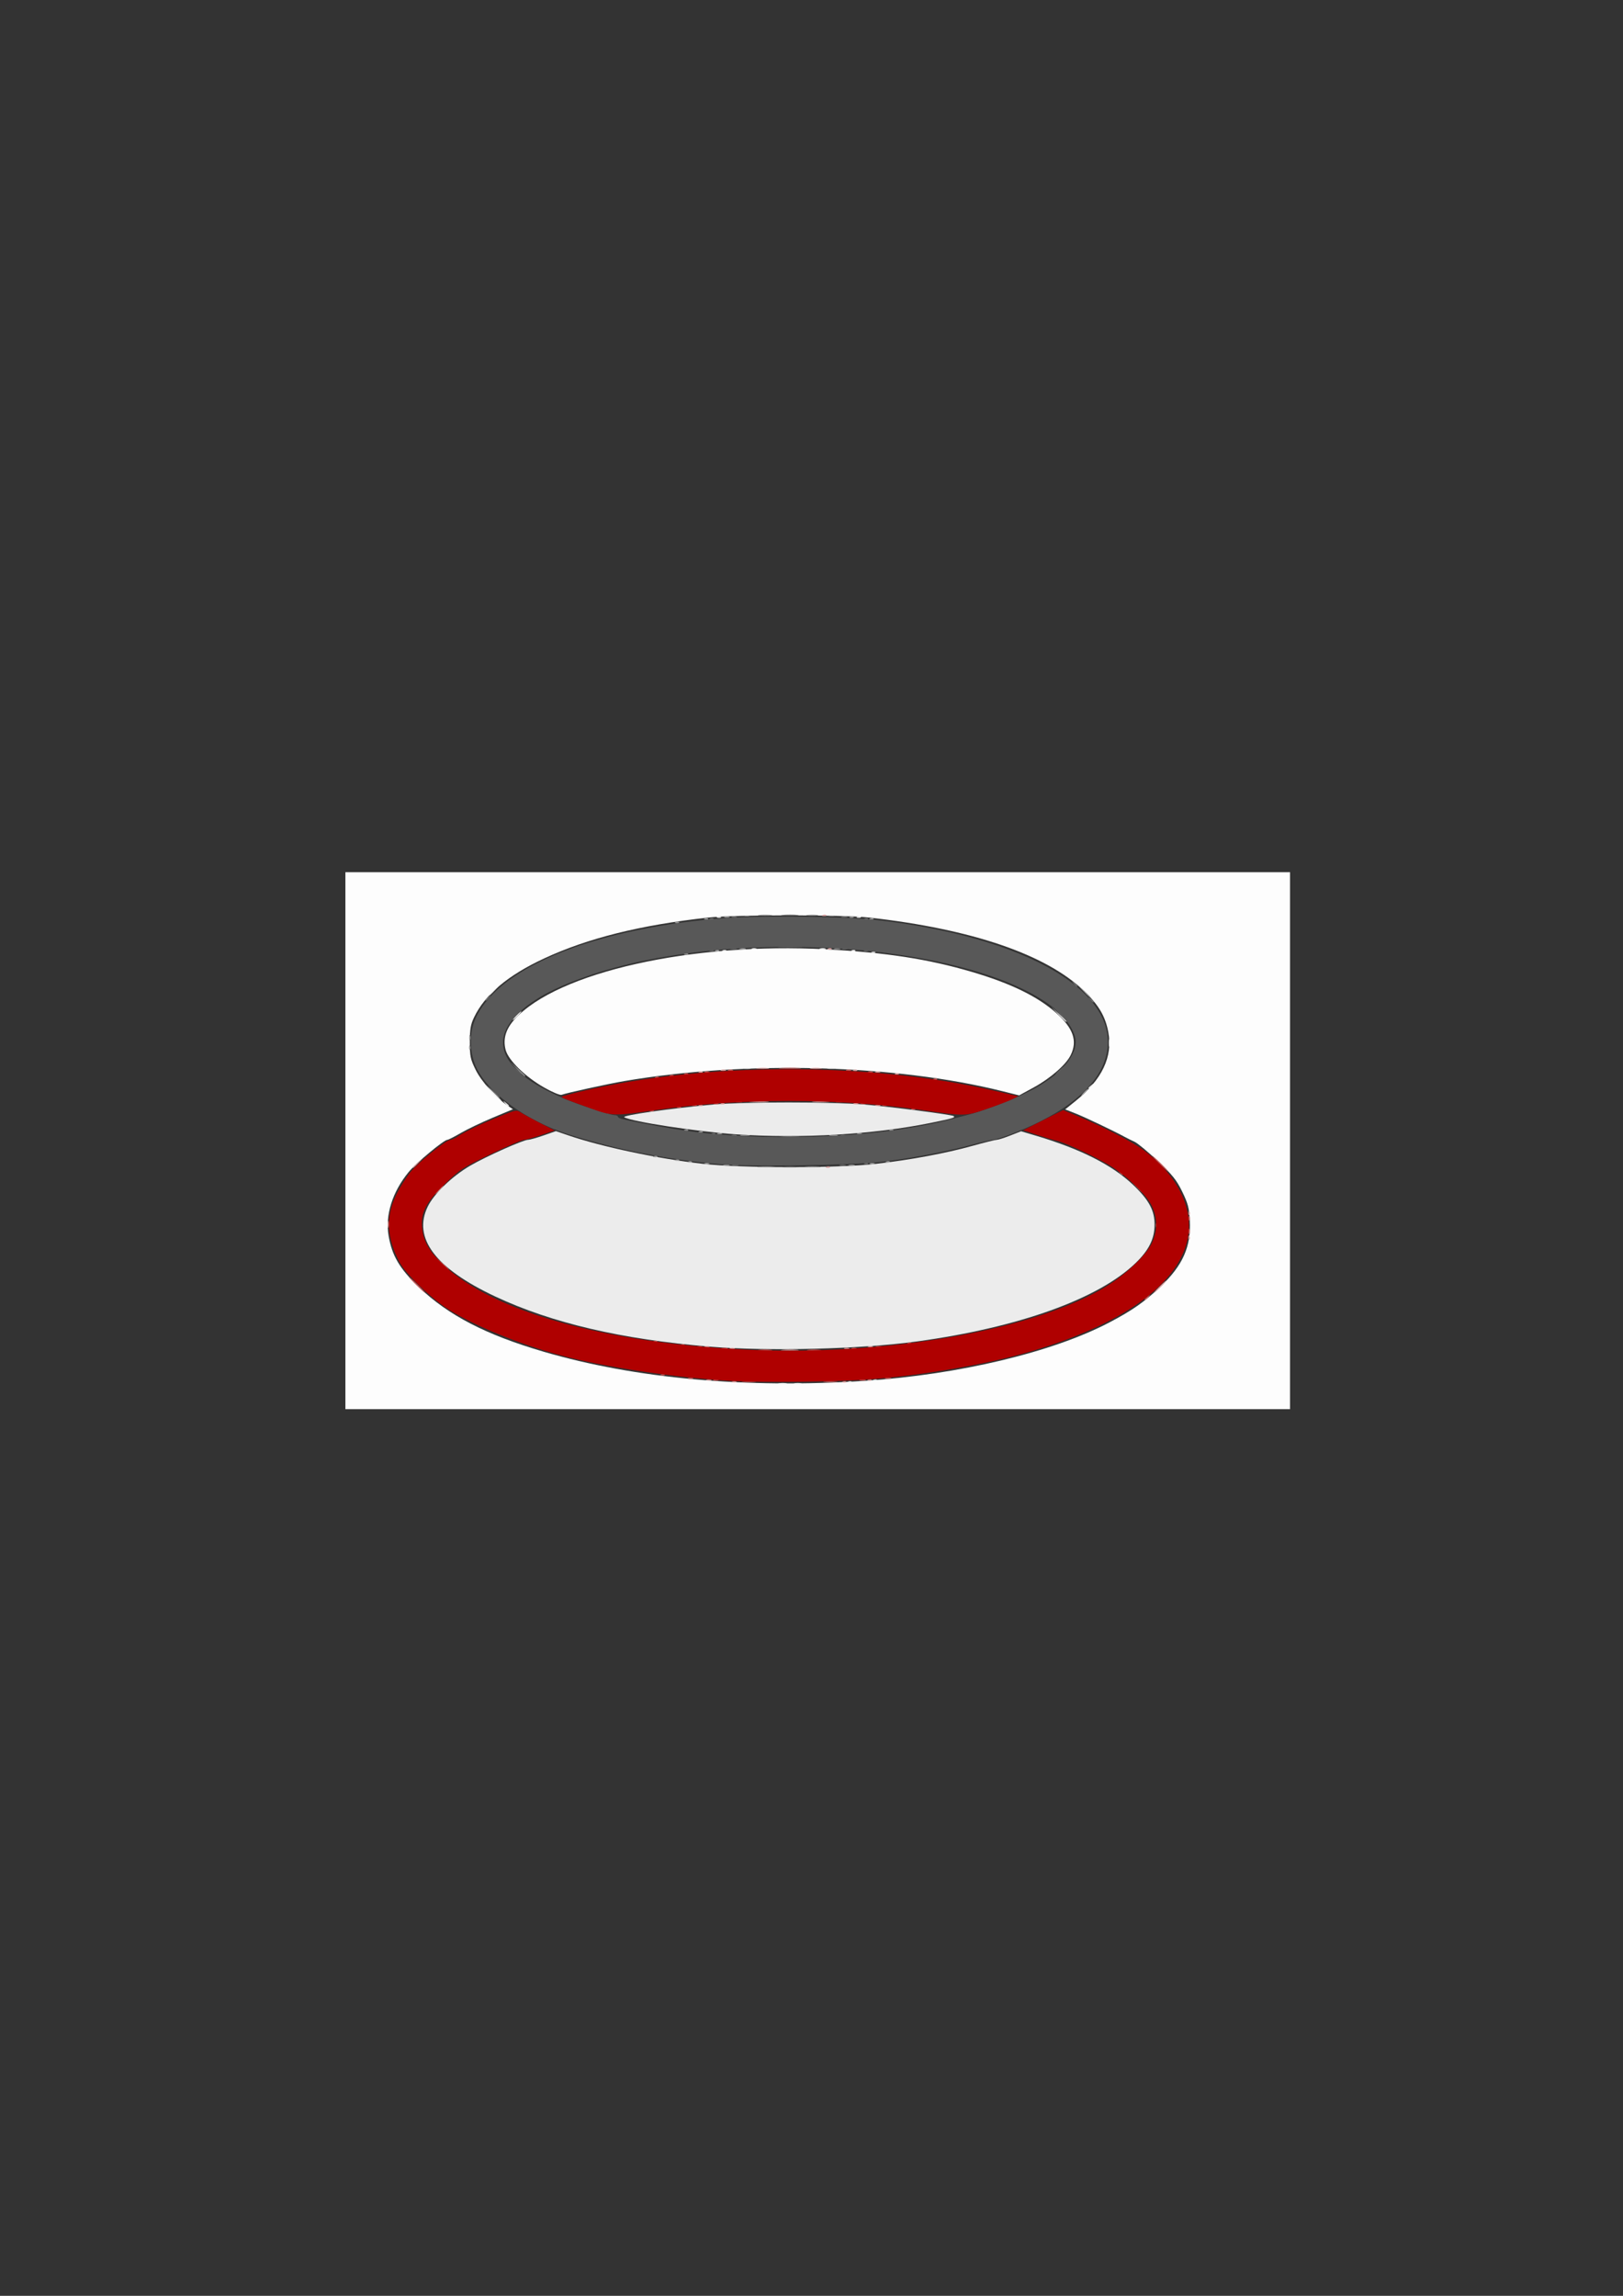 <?xml version="1.0" encoding="UTF-8" standalone="no"?>
<!-- Created with Inkscape (http://www.inkscape.org/) -->

<svg
   width="210mm"
   height="297mm"
   viewBox="0 0 210 297"
   version="1.1"
   id="svg1"
   xml:space="preserve"
   inkscape:version="1.3 (0e150ed6c4, 2023-07-21)"
   sodipodi:docname="Coo.svg"
   xmlns:inkscape="http://www.inkscape.org/namespaces/inkscape"
   xmlns:sodipodi="http://sodipodi.sourceforge.net/DTD/sodipodi-0.dtd"
   xmlns="http://www.w3.org/2000/svg"
   xmlns:svg="http://www.w3.org/2000/svg"><rect x="0" y="0" width="210" height="297" fill="#333333" stroke="none"/><sodipodi:namedview
     id="namedview1"
     pagecolor="#ffffff"
     bordercolor="#000000"
     borderopacity="0.25"
     inkscape:showpageshadow="2"
     inkscape:pageopacity="0.0"
     inkscape:pagecheckerboard="0"
     inkscape:deskcolor="#d1d1d1"
     inkscape:document-units="mm"
     inkscape:zoom="0.70644641"
     inkscape:cx="396.34995"
     inkscape:cy="561.25984"
     inkscape:window-width="1920"
     inkscape:window-height="992"
     inkscape:window-x="-8"
     inkscape:window-y="-8"
     inkscape:window-maximized="1"
     inkscape:current-layer="g1" /><defs
     id="defs1" /><g
     inkscape:label="图层 1"
     inkscape:groupmode="layer"
     id="layer1"><g
       id="g1"
       transform="translate(1.498,0.375)"><path
         style="fill:#fdfdfd"
         d="m 43.192,147.189 v -34.731 h 61.114 61.114 v 34.731 34.731 H 104.306 43.192 Z m 67.225,31.069 c 12.173,-0.806 24.278,-3.696 31.615,-7.547 2.973,-1.561 4.538,-2.655 6.602,-4.616 2.928,-2.781 3.999,-5.201 3.814,-8.618 -0.087,-1.605 -0.241,-2.184 -0.984,-3.704 -0.738,-1.51 -1.253,-2.152 -3.175,-3.965 -1.262,-1.19 -2.604,-2.304 -2.983,-2.475 -0.379,-0.171 -0.953,-0.456 -1.276,-0.633 -1.382,-0.757 -5.157,-2.554 -6.379,-3.036 l -1.325,-0.523 1.356,-1.094 c 3.409,-2.749 4.821,-5.718 4.227,-8.891 -0.384,-2.053 -1.242,-3.51 -3.143,-5.339 -4.903,-4.718 -14.493,-7.995 -27.762,-9.488 -3.429,-0.386 -17.44,-0.383 -20.92,0.003 -8.768,0.975 -15.497,2.652 -21.155,5.273 -4.704,2.179 -7.695,4.694 -9.1,7.653 -0.431,0.907 -0.535,1.528 -0.536,3.177 -0.001,1.832 0.078,2.212 0.747,3.579 0.73,1.494 2.636,3.627 4.157,4.653 l 0.674,0.455 -2.633,1.103 c -1.448,0.606 -3.306,1.496 -4.128,1.976 -0.822,0.48 -1.596,0.874 -1.719,0.874 -0.442,0 -4.062,3.01 -5.013,4.17 -2.105,2.564 -3.053,5.574 -2.596,8.242 0.442,2.584 1.43,4.263 3.905,6.633 3.828,3.667 8.686,6.182 16.188,8.379 11.848,3.471 26.231,4.772 41.543,3.759 z m -41.487,-37.935 c -2.457,-1.389 -4.65,-3.529 -5.005,-4.882 -0.367,-1.403 0.015,-2.689 1.18,-3.971 5.511,-6.066 22.925,-9.973 40.277,-9.037 7.803,0.421 13.189,1.253 18.829,2.91 5.039,1.48 8.534,3.179 10.939,5.316 2.219,1.972 2.787,3.606 1.896,5.45 -0.596,1.234 -2.604,2.994 -4.762,4.175 l -1.909,1.045 -2.164,-0.54 c -13.908,-3.473 -33.201,-3.989 -48.939,-1.31 -2.121,0.361 -7.448,1.528 -8.11,1.776 -0.196,0.074 -1.187,-0.339 -2.233,-0.931 z"
         id="path8" /><path
         style="fill:#ececec"
         d="m 99.314,178.571 c 0.292,-0.054 0.715,-0.052 0.94,0.005 0.225,0.057 -0.015,0.102 -0.532,0.099 -0.517,-0.003 -0.701,-0.049 -0.409,-0.104 z m 1.995,0.004 c 0.226,-0.057 0.596,-0.057 0.823,0 0.226,0.057 0.041,0.104 -0.411,0.104 -0.452,0 -0.638,-0.047 -0.411,-0.104 z m 6.949,-0.226 c 0.17,-0.066 0.372,-0.058 0.451,0.018 0.078,0.076 -0.061,0.13 -0.309,0.12 -0.274,-0.011 -0.33,-0.065 -0.142,-0.138 z m 3.291,-0.228 c 0.17,-0.066 0.372,-0.058 0.451,0.018 0.078,0.076 -0.061,0.13 -0.309,0.12 -0.274,-0.011 -0.33,-0.065 -0.142,-0.138 z m -21.228,-4.291 c -11.4,-0.942 -20.435,-3.053 -27.736,-6.48 -7.754,-3.639 -10.713,-7.584 -8.733,-11.64 0.816,-1.671 3.164,-3.931 5.489,-5.284 2.062,-1.2 6.873,-3.35 7.494,-3.35 0.216,0 1.115,-0.252 1.996,-0.56 l 1.602,-0.56 1.599,0.547 c 4.327,1.48 11.496,3 17.348,3.678 4.957,0.574 17.577,0.58 22.448,0.011 4.561,-0.533 9.061,-1.372 12.492,-2.328 1.553,-0.433 2.976,-0.788 3.162,-0.788 0.186,0 0.968,-0.248 1.738,-0.551 l 1.399,-0.551 1.945,0.579 c 5.735,1.706 9.831,3.776 12.526,6.331 2.095,1.986 2.824,3.349 2.802,5.238 -0.02,1.788 -0.749,3.246 -2.443,4.887 -4.792,4.64 -15.085,8.336 -28.255,10.146 -7.351,1.01 -19.226,1.309 -26.874,0.677 z M 93.728,146.369 c -5.02,-0.345 -13.525,-1.646 -14.452,-2.212 -0.392,-0.239 6.163,-1.171 11.632,-1.653 3.916,-0.346 15.285,-0.343 19.392,0.004 3.466,0.293 11.42,1.322 11.605,1.501 0.209,0.202 -0.109,0.297 -2.908,0.868 -7.435,1.516 -16.835,2.071 -25.268,1.492 z m -29.882,-4.02 c -0.292,-0.361 -0.284,-0.369 0.089,-0.086 0.226,0.172 0.411,0.351 0.411,0.399 0,0.187 -0.193,0.067 -0.5,-0.313 z m -1.615,-1.31 c -0.571,-0.564 -0.985,-1.025 -0.921,-1.025 0.065,0 0.585,0.461 1.156,1.025 0.571,0.564 0.985,1.025 0.921,1.025 -0.065,0 -0.585,-0.461 -1.156,-1.025 z m 77.097,-0.655 c 0,-0.047 0.185,-0.227 0.411,-0.399 0.373,-0.283 0.381,-0.275 0.089,0.086 -0.307,0.379 -0.5,0.5 -0.5,0.313 z m -44.601,-2.576 c 0.226,-0.057 0.596,-0.057 0.823,0 0.226,0.057 0.041,0.104 -0.411,0.104 -0.452,0 -0.638,-0.047 -0.411,-0.104 z m 10.933,-0.004 c 0.292,-0.054 0.715,-0.052 0.94,0.005 0.225,0.057 -0.015,0.102 -0.532,0.099 -0.517,-0.003 -0.701,-0.049 -0.409,-0.104 z m 36.309,-3.255 c 0,-0.438 0.048,-0.618 0.107,-0.399 0.059,0.219 0.059,0.578 0,0.797 -0.059,0.219 -0.107,0.04 -0.107,-0.399 z m -6.53,-3.701 -0.929,-0.968 0.999,0.9 c 0.929,0.837 1.107,1.036 0.929,1.036 -0.038,0 -0.488,-0.436 -0.999,-0.968 z m -70.152,0.171 c 0.304,-0.313 0.605,-0.569 0.67,-0.569 0.065,0 -0.131,0.256 -0.435,0.569 -0.304,0.313 -0.605,0.569 -0.67,0.569 -0.065,0 0.131,-0.256 0.435,-0.569 z m -3.526,-2.69 c 0,-0.039 0.344,-0.372 0.764,-0.74 l 0.764,-0.669 -0.69,0.74 c -0.644,0.69 -0.837,0.845 -0.837,0.669 z m 49.552,-5.55 c 0.17,-0.066 0.372,-0.058 0.451,0.018 0.078,0.076 -0.061,0.13 -0.309,0.12 -0.274,-0.011 -0.33,-0.065 -0.142,-0.138 z m -19.274,-0.228 c 0.17,-0.066 0.372,-0.058 0.451,0.018 0.078,0.076 -0.061,0.13 -0.309,0.12 -0.274,-0.011 -0.33,-0.065 -0.142,-0.138 z m 16.689,0 c 0.17,-0.066 0.372,-0.058 0.451,0.018 0.078,0.076 -0.061,0.13 -0.309,0.12 -0.274,-0.011 -0.33,-0.065 -0.142,-0.138 z m -12.943,-0.223 c 0.162,-0.063 0.426,-0.063 0.588,0 0.162,0.063 0.029,0.115 -0.294,0.115 -0.323,0 -0.455,-0.052 -0.294,-0.115 z m 8.819,-0.007 c 0.229,-0.058 0.546,-0.054 0.705,0.008 0.159,0.062 -0.028,0.11 -0.416,0.105 -0.388,-0.005 -0.518,-0.056 -0.289,-0.113 z m -13.27,-4.097 c 0.17,-0.066 0.372,-0.058 0.451,0.018 0.078,0.076 -0.061,0.13 -0.309,0.12 -0.274,-0.011 -0.33,-0.065 -0.142,-0.138 z m 18.099,0 c 0.17,-0.066 0.372,-0.058 0.451,0.018 0.078,0.076 -0.061,0.13 -0.309,0.12 -0.274,-0.011 -0.33,-0.065 -0.142,-0.138 z m -14.588,-0.223 c 0.162,-0.063 0.426,-0.063 0.588,0 0.162,0.063 0.029,0.115 -0.294,0.115 -0.323,0 -0.455,-0.052 -0.294,-0.115 z m 10.934,-0.007 c 0.229,-0.058 0.546,-0.054 0.705,0.008 0.159,0.062 -0.028,0.11 -0.416,0.105 -0.388,-0.005 -0.518,-0.056 -0.289,-0.113 z"
         id="path7" /><path
         style="fill:#dca0a0"
         d="m 93.2,178.353 c 0.162,-0.063 0.426,-0.063 0.588,0 0.162,0.063 0.029,0.115 -0.294,0.115 -0.323,0 -0.455,-0.052 -0.294,-0.115 z m 14.353,-0.005 c 0.17,-0.066 0.372,-0.058 0.451,0.018 0.078,0.076 -0.061,0.13 -0.309,0.12 -0.274,-0.011 -0.33,-0.065 -0.142,-0.138 z m -17.644,-0.223 c 0.162,-0.063 0.426,-0.063 0.588,0 0.162,0.063 0.029,0.115 -0.294,0.115 -0.323,0 -0.455,-0.052 -0.294,-0.115 z m 20.934,-0.005 c 0.17,-0.066 0.372,-0.058 0.451,0.018 0.078,0.076 -0.061,0.13 -0.309,0.12 -0.274,-0.011 -0.33,-0.065 -0.142,-0.138 z m -11.056,-3.883 c 0.553,-0.048 1.399,-0.047 1.88,0.002 0.481,0.049 0.029,0.088 -1.005,0.087 -1.034,-8.3e-4 -1.428,-0.041 -0.875,-0.089 z m -6.823,-0.212 c 0.162,-0.063 0.426,-0.063 0.588,0 0.162,0.063 0.029,0.115 -0.294,0.115 -0.323,0 -0.455,-0.052 -0.294,-0.115 z m 14.808,0 c 0.162,-0.063 0.426,-0.063 0.588,0 0.162,0.063 0.029,0.115 -0.294,0.115 -0.323,0 -0.455,-0.052 -0.294,-0.115 z m -18.099,-0.228 c 0.162,-0.063 0.426,-0.063 0.588,0 0.162,0.063 0.029,0.115 -0.294,0.115 -0.323,0 -0.455,-0.052 -0.294,-0.115 z m 21.155,0 c 0.162,-0.063 0.426,-0.063 0.588,0 0.162,0.063 0.029,0.115 -0.294,0.115 -0.323,0 -0.455,-0.052 -0.294,-0.115 z m 37.667,-7.706 c 0.439,-0.438 0.85,-0.797 0.915,-0.797 0.065,0 -0.241,0.359 -0.68,0.797 -0.439,0.438 -0.85,0.797 -0.915,0.797 -0.065,0 0.241,-0.359 0.68,-0.797 z m 3.779,-6.396 c 0.011,-0.265 0.067,-0.319 0.142,-0.138 0.068,0.164 0.059,0.361 -0.019,0.437 -0.078,0.076 -0.134,-0.059 -0.123,-0.299 z M 48.653,158.007 c 0,-0.438 0.048,-0.618 0.107,-0.399 0.059,0.219 0.059,0.578 0,0.797 -0.059,0.219 -0.107,0.04 -0.107,-0.399 z M 152.275,156.508 c 0.011,-0.265 0.067,-0.319 0.142,-0.138 0.068,0.164 0.059,0.361 -0.019,0.437 -0.078,0.076 -0.134,-0.059 -0.123,-0.299 z M 55.18,153.566 c 0.304,-0.313 0.605,-0.569 0.67,-0.569 0.065,0 -0.131,0.256 -0.435,0.569 -0.304,0.313 -0.605,0.569 -0.67,0.569 -0.065,0 0.131,-0.256 0.435,-0.569 z m -3.291,-2.918 c 0,-0.039 0.344,-0.372 0.764,-0.74 l 0.764,-0.669 -0.69,0.74 c -0.644,0.69 -0.837,0.845 -0.837,0.669 z m 53.548,-0.084 c 0.17,-0.066 0.372,-0.058 0.451,0.018 0.078,0.076 -0.061,0.13 -0.309,0.12 -0.274,-0.011 -0.33,-0.065 -0.142,-0.138 z m -16.454,-7.971 c 0.17,-0.066 0.372,-0.058 0.451,0.018 0.078,0.076 -0.061,0.13 -0.309,0.12 -0.274,-0.011 -0.33,-0.065 -0.142,-0.138 z m 22.785,0.005 c 0.162,-0.063 0.426,-0.063 0.588,0 0.162,0.063 0.029,0.115 -0.294,0.115 -0.323,0 -0.455,-0.052 -0.294,-0.115 z m -19.965,-0.232 c 0.17,-0.066 0.372,-0.058 0.451,0.018 0.078,0.076 -0.061,0.13 -0.309,0.12 -0.274,-0.011 -0.33,-0.065 -0.142,-0.138 z m 17.144,0.005 c 0.162,-0.063 0.426,-0.063 0.588,0 0.162,0.063 0.029,0.115 -0.294,0.115 -0.323,0 -0.455,-0.052 -0.294,-0.115 z m -13.273,-0.245 c 0.618,-0.047 1.57,-0.046 2.115,10e-4 0.546,0.048 0.04,0.086 -1.124,0.086 -1.164,-7e-4 -1.61,-0.04 -0.992,-0.087 z m 8.108,6.3e-4 c 0.553,-0.048 1.399,-0.047 1.88,0.002 0.481,0.049 0.029,0.088 -1.005,0.087 -1.034,-8.2e-4 -1.428,-0.041 -0.875,-0.089 z m 10.586,-3.632 c 0.17,-0.066 0.372,-0.058 0.451,0.018 0.078,0.076 -0.061,0.13 -0.309,0.12 -0.274,-0.011 -0.33,-0.065 -0.142,-0.138 z m -25.386,-0.228 c 0.17,-0.066 0.372,-0.058 0.451,0.018 0.078,0.076 -0.061,0.13 -0.309,0.12 -0.274,-0.011 -0.33,-0.065 -0.142,-0.138 z m 22.785,0.005 c 0.162,-0.063 0.426,-0.063 0.588,0 0.162,0.063 0.029,0.115 -0.294,0.115 -0.323,0 -0.455,-0.052 -0.294,-0.115 z m -19.98,-0.228 c 0.162,-0.063 0.426,-0.063 0.588,0 0.162,0.063 0.029,0.115 -0.294,0.115 -0.323,0 -0.455,-0.052 -0.294,-0.115 z m 17.174,-0.005 c 0.17,-0.066 0.372,-0.058 0.451,0.018 0.078,0.076 -0.061,0.13 -0.309,0.12 -0.274,-0.011 -0.33,-0.065 -0.142,-0.138 z m -12.468,-0.237 c 0.422,-0.051 1.057,-0.05 1.41,0.002 0.353,0.052 0.007,0.093 -0.768,0.092 -0.776,-0.001 -1.065,-0.044 -0.642,-0.095 z m 6.93,0.002 c 0.356,-0.052 0.937,-0.052 1.293,0 0.356,0.052 0.065,0.095 -0.646,0.095 -0.711,0 -1.002,-0.043 -0.646,-0.095 z m 2.248,-15.479 c 0.17,-0.066 0.372,-0.058 0.451,0.018 0.078,0.076 -0.061,0.13 -0.308,0.12 -0.274,-0.011 -0.33,-0.065 -0.142,-0.138 z m -0.705,-4.327 c 0.17,-0.066 0.372,-0.058 0.451,0.018 0.078,0.076 -0.061,0.13 -0.308,0.12 -0.274,-0.011 -0.33,-0.065 -0.142,-0.138 z"
         id="path6" /><path
         style="fill:#9f9f9f"
         d="m 96.732,150.552 c 0.553,-0.048 1.399,-0.047 1.88,10e-4 0.481,0.049 0.029,0.088 -1.005,0.087 -1.034,-8.2e-4 -1.428,-0.041 -0.875,-0.089 z m 5.988,10e-4 c 0.485,-0.049 1.278,-0.049 1.763,0 0.485,0.049 0.088,0.089 -0.881,0.089 -0.97,0 -1.366,-0.04 -0.881,-0.089 z m -10.573,-0.22 c 0.229,-0.058 0.546,-0.054 0.705,0.008 0.159,0.062 -0.028,0.11 -0.416,0.105 -0.388,-0.005 -0.518,-0.056 -0.289,-0.113 z m 16.219,0 c 0.229,-0.058 0.546,-0.054 0.705,0.008 0.159,0.062 -0.028,0.11 -0.416,0.105 -0.388,-0.005 -0.518,-0.056 -0.289,-0.113 z m -18.691,-0.221 c 0.162,-0.063 0.426,-0.063 0.588,0 0.162,0.063 0.029,0.115 -0.294,0.115 -0.323,0 -0.455,-0.052 -0.294,-0.115 z m 21.39,0 c 0.162,-0.063 0.426,-0.063 0.588,0 0.162,0.063 0.029,0.115 -0.294,0.115 -0.323,0 -0.455,-0.052 -0.294,-0.115 z m -23.491,-0.232 c 0.17,-0.066 0.372,-0.058 0.451,0.018 0.078,0.076 -0.061,0.13 -0.309,0.12 -0.274,-0.011 -0.33,-0.065 -0.142,-0.138 z m 25.621,0 c 0.17,-0.066 0.372,-0.058 0.451,0.018 0.078,0.076 -0.061,0.13 -0.309,0.12 -0.274,-0.011 -0.33,-0.065 -0.142,-0.138 z M 85.928,149.653 c 0.17,-0.066 0.372,-0.058 0.451,0.018 0.078,0.076 -0.061,0.13 -0.309,0.12 -0.274,-0.011 -0.33,-0.065 -0.142,-0.138 z m -2.821,-0.455 c 0.17,-0.066 0.372,-0.058 0.451,0.018 0.078,0.076 -0.061,0.13 -0.309,0.12 -0.274,-0.011 -0.33,-0.065 -0.142,-0.138 z m 11.268,-2.738 c 0.291,-0.054 0.767,-0.054 1.058,0 0.291,0.054 0.053,0.099 -0.529,0.099 -0.582,0 -0.82,-0.044 -0.529,-0.099 z m 11.52,-3.5e-4 c 0.292,-0.054 0.715,-0.052 0.94,0.005 0.225,0.057 -0.015,0.102 -0.532,0.099 -0.517,-0.003 -0.701,-0.049 -0.409,-0.104 z m -14.576,-0.217 c 0.162,-0.063 0.426,-0.063 0.588,0 0.162,0.063 0.029,0.115 -0.294,0.115 -0.323,0 -0.455,-0.052 -0.294,-0.115 z m 18.099,0 c 0.162,-0.063 0.426,-0.063 0.588,0 0.162,0.063 0.029,0.115 -0.294,0.115 -0.323,0 -0.455,-0.052 -0.294,-0.115 z m -20.435,-0.232 c 0.17,-0.066 0.372,-0.058 0.451,0.018 0.078,0.076 -0.061,0.13 -0.309,0.12 -0.274,-0.011 -0.33,-0.065 -0.142,-0.138 z m -1.88,-0.228 c 0.17,-0.066 0.372,-0.058 0.451,0.018 0.078,0.076 -0.061,0.13 -0.309,0.12 -0.274,-0.011 -0.33,-0.065 -0.142,-0.138 z m 26.561,0 c 0.17,-0.066 0.372,-0.058 0.451,0.018 0.078,0.076 -0.061,0.13 -0.309,0.12 -0.274,-0.011 -0.33,-0.065 -0.142,-0.138 z m 25.077,-4.855 c 0.234,-0.251 0.478,-0.455 0.543,-0.455 0.065,0 -0.074,0.205 -0.308,0.455 -0.234,0.251 -0.478,0.455 -0.543,0.455 -0.065,0 0.074,-0.205 0.308,-0.455 z m -73.348,-3.018 -0.929,-0.968 0.999,0.9 c 0.549,0.495 0.999,0.931 0.999,0.968 0,0.172 -0.205,-1.2e-4 -1.069,-0.9 z m -6.199,-2.809 c 0.011,-0.265 0.067,-0.319 0.142,-0.138 0.068,0.164 0.06,0.361 -0.019,0.437 -0.078,0.076 -0.134,-0.059 -0.123,-0.299 z m 0.019,-1.234 c 0,-0.313 0.053,-0.441 0.119,-0.285 0.065,0.157 0.065,0.413 0,0.569 -0.065,0.157 -0.119,0.029 -0.119,-0.285 z m 79.398,-6.092 -0.81,-0.854 0.881,0.785 c 0.485,0.432 0.881,0.816 0.881,0.854 0,0.174 -0.199,0.01 -0.953,-0.785 z m -51.508,-4.767 c 0.17,-0.066 0.372,-0.058 0.451,0.018 0.078,0.076 -0.061,0.13 -0.309,0.12 -0.274,-0.011 -0.33,-0.065 -0.142,-0.138 z m 3.996,-0.455 c 0.17,-0.066 0.372,-0.058 0.451,0.018 0.078,0.076 -0.061,0.13 -0.309,0.12 -0.274,-0.011 -0.33,-0.065 -0.142,-0.138 z m 3.163,-0.23 c 0.229,-0.058 0.546,-0.054 0.705,0.008 0.159,0.062 -0.028,0.11 -0.416,0.105 -0.388,-0.005 -0.518,-0.056 -0.289,-0.113 z m 12.223,0 c 0.229,-0.058 0.546,-0.054 0.705,0.008 0.159,0.062 -0.028,0.11 -0.416,0.105 -0.388,-0.005 -0.518,-0.056 -0.289,-0.113 z m -20.557,-3.414 c 0.17,-0.066 0.372,-0.058 0.451,0.018 0.078,0.076 -0.061,0.13 -0.309,0.12 -0.274,-0.011 -0.33,-0.065 -0.142,-0.138 z m 3.761,-0.455 c 0.17,-0.066 0.372,-0.058 0.451,0.018 0.078,0.076 -0.061,0.13 -0.309,0.12 -0.274,-0.011 -0.33,-0.065 -0.142,-0.138 z m 21.39,0 c 0.17,-0.066 0.372,-0.058 0.451,0.018 0.078,0.076 -0.061,0.13 -0.309,0.12 -0.274,-0.011 -0.33,-0.065 -0.142,-0.138 z m -18.819,-0.223 c 0.162,-0.063 0.426,-0.063 0.588,0 0.162,0.063 0.029,0.115 -0.294,0.115 -0.323,0 -0.455,-0.052 -0.294,-0.115 z m 16.233,-0.005 c 0.17,-0.066 0.372,-0.058 0.451,0.018 0.078,0.076 -0.061,0.13 -0.308,0.12 -0.274,-0.011 -0.33,-0.065 -0.142,-0.138 z m -11.767,-0.237 c 0.42,-0.051 1.108,-0.051 1.528,0 0.42,0.051 0.076,0.092 -0.764,0.092 -0.84,0 -1.184,-0.041 -0.764,-0.092 z m 6.229,0.002 c 0.356,-0.052 0.937,-0.052 1.293,0 0.356,0.052 0.065,0.095 -0.646,0.095 -0.711,0 -1.002,-0.043 -0.646,-0.095 z"
         id="path5" /><path
         style="fill:#ca6060"
         d="m 94.61,178.339 c 0.42,-0.051 1.108,-0.051 1.528,0 0.42,0.051 0.076,0.092 -0.764,0.092 -0.84,0 -1.184,-0.041 -0.764,-0.092 z m 10.577,0 c 0.42,-0.051 1.108,-0.051 1.528,0 0.42,0.051 0.076,0.092 -0.764,0.092 -0.84,0 -1.184,-0.041 -0.764,-0.092 z m -14.338,-0.214 c 0.162,-0.063 0.426,-0.063 0.588,0 0.162,0.063 0.029,0.115 -0.294,0.115 -0.323,0 -0.455,-0.052 -0.294,-0.115 z m 18.926,-0.007 c 0.229,-0.058 0.546,-0.054 0.705,0.008 0.159,0.062 -0.028,0.11 -0.416,0.105 -0.388,-0.005 -0.518,-0.056 -0.289,-0.113 z m -22.217,-0.221 c 0.162,-0.063 0.426,-0.063 0.588,0 0.162,0.063 0.029,0.115 -0.294,0.115 -0.323,0 -0.455,-0.052 -0.294,-0.115 z m 25.508,-0.007 c 0.229,-0.058 0.546,-0.054 0.705,0.008 0.159,0.062 -0.028,0.11 -0.416,0.105 -0.388,-0.005 -0.518,-0.056 -0.289,-0.113 z m -29.019,-0.453 c 0.17,-0.066 0.372,-0.058 0.451,0.018 0.078,0.076 -0.061,0.13 -0.309,0.12 -0.274,-0.011 -0.33,-0.065 -0.142,-0.138 z m 12.678,-3.198 c 0.42,-0.051 1.108,-0.051 1.528,0 0.42,0.051 0.076,0.092 -0.764,0.092 -0.84,0 -1.184,-0.041 -0.764,-0.092 z m 6.346,0 c 0.42,-0.051 1.108,-0.051 1.528,0 0.42,0.051 0.076,0.092 -0.764,0.092 -0.84,0 -1.184,-0.041 -0.764,-0.092 z m -11.161,-0.221 c 0.229,-0.058 0.546,-0.054 0.705,0.008 0.159,0.062 -0.028,0.11 -0.416,0.105 -0.388,-0.005 -0.518,-0.056 -0.289,-0.113 z m 16.802,0.007 c 0.162,-0.063 0.426,-0.063 0.588,0 0.162,0.063 0.029,0.115 -0.294,0.115 -0.323,0 -0.455,-0.052 -0.294,-0.115 z M 88.734,173.798 c 0.162,-0.063 0.426,-0.063 0.588,0 0.162,0.063 0.029,0.115 -0.294,0.115 -0.323,0 -0.455,-0.052 -0.294,-0.115 z m 23.157,-0.007 c 0.229,-0.058 0.546,-0.054 0.705,0.008 0.159,0.062 -0.028,0.11 -0.416,0.105 -0.388,-0.005 -0.518,-0.056 -0.289,-0.113 z m -25.258,-0.226 c 0.17,-0.066 0.372,-0.058 0.451,0.018 0.078,0.076 -0.061,0.13 -0.309,0.12 -0.274,-0.011 -0.33,-0.065 -0.142,-0.138 z m 29.382,-0.228 c 0.17,-0.066 0.372,-0.058 0.451,0.018 0.078,0.076 -0.061,0.13 -0.309,0.12 -0.274,-0.011 -0.33,-0.065 -0.142,-0.138 z m -32.907,-0.228 c 0.17,-0.066 0.372,-0.058 0.451,0.018 0.078,0.076 -0.061,0.13 -0.309,0.12 -0.274,-0.011 -0.33,-0.065 -0.142,-0.138 z m 63.508,-5.396 c 0,-0.047 0.185,-0.227 0.411,-0.399 0.373,-0.283 0.381,-0.275 0.089,0.086 -0.307,0.379 -0.5,0.5 -0.5,0.313 z m -94.256,-1.85 c -0.571,-0.564 -0.985,-1.025 -0.921,-1.025 0.065,0 0.585,0.461 1.156,1.025 0.571,0.564 0.985,1.025 0.921,1.025 -0.065,0 -0.585,-0.461 -1.156,-1.025 z m 3.162,-2.904 -0.929,-0.968 0.999,0.9 c 0.929,0.837 1.107,1.036 0.929,1.036 -0.038,0 -0.488,-0.436 -0.999,-0.968 z M 152.294,158.918 c 0,-0.313 0.053,-0.441 0.119,-0.285 0.065,0.157 0.065,0.413 0,0.569 -0.065,0.157 -0.119,0.029 -0.119,-0.285 z m -4.25,-0.816 c 0.011,-0.265 0.067,-0.319 0.142,-0.138 0.068,0.164 0.06,0.361 -0.019,0.437 -0.078,0.076 -0.134,-0.059 -0.123,-0.299 z m 4.231,-0.911 c 0.011,-0.265 0.067,-0.319 0.142,-0.138 0.068,0.164 0.059,0.361 -0.019,0.437 -0.078,0.076 -0.134,-0.059 -0.123,-0.299 z m -6.848,-4.137 -0.81,-0.854 0.881,0.785 c 0.485,0.432 0.881,0.816 0.881,0.854 0,0.174 -0.199,0.01 -0.953,-0.785 z m -2.133,-1.822 c -0.292,-0.361 -0.284,-0.369 0.089,-0.086 0.226,0.172 0.411,0.351 0.411,0.399 0,0.187 -0.193,0.067 -0.5,-0.313 z m 5.201,-1.082 c -0.571,-0.564 -0.985,-1.025 -0.921,-1.025 0.065,0 0.585,0.461 1.156,1.025 0.571,0.564 0.985,1.025 0.921,1.025 -0.065,0 -0.585,-0.461 -1.156,-1.025 z m -65.859,-6.874 c 0.17,-0.066 0.372,-0.058 0.451,0.018 0.078,0.076 -0.061,0.13 -0.309,0.12 -0.274,-0.011 -0.33,-0.065 -0.142,-0.138 z m 33.848,-0.228 c 0.17,-0.066 0.372,-0.058 0.451,0.018 0.078,0.076 -0.061,0.13 -0.308,0.12 -0.274,-0.011 -0.33,-0.065 -0.142,-0.138 z m -30.322,-0.228 c 0.17,-0.066 0.372,-0.058 0.451,0.018 0.078,0.076 -0.061,0.13 -0.309,0.12 -0.274,-0.011 -0.33,-0.065 -0.142,-0.138 z m 1.866,-0.223 c 0.162,-0.063 0.426,-0.063 0.588,0 0.162,0.063 0.029,0.115 -0.294,0.115 -0.323,0 -0.455,-0.052 -0.294,-0.115 z m 24.681,0 c 0.162,-0.063 0.426,-0.063 0.588,0 0.162,0.063 0.029,0.115 -0.294,0.115 -0.323,0 -0.455,-0.052 -0.294,-0.115 z m -21.86,-0.228 c 0.162,-0.063 0.426,-0.063 0.588,0 0.162,0.063 0.029,0.115 -0.294,0.115 -0.323,0 -0.455,-0.052 -0.294,-0.115 z m 19.039,0 c 0.162,-0.063 0.426,-0.063 0.588,0 0.162,0.063 0.029,0.115 -0.294,0.115 -0.323,0 -0.455,-0.052 -0.294,-0.115 z m -16.097,-0.235 c 0.229,-0.058 0.546,-0.054 0.705,0.008 0.159,0.062 -0.028,0.11 -0.416,0.105 -0.388,-0.005 -0.518,-0.056 -0.289,-0.113 z m 12.923,8.4e-4 c 0.226,-0.057 0.596,-0.057 0.823,0 0.226,0.057 0.041,0.104 -0.411,0.104 -0.452,0 -0.638,-0.047 -0.411,-0.104 z m 12.59,-2.959 c 0.17,-0.066 0.372,-0.058 0.451,0.018 0.078,0.076 -0.061,0.13 -0.308,0.12 -0.274,-0.011 -0.33,-0.065 -0.142,-0.138 z m -35.963,-0.228 c 0.17,-0.066 0.372,-0.058 0.451,0.018 0.078,0.076 -0.061,0.13 -0.309,0.12 -0.274,-0.011 -0.33,-0.065 -0.142,-0.138 z m 1.88,-0.228 c 0.17,-0.066 0.372,-0.058 0.451,0.018 0.078,0.076 -0.061,0.13 -0.309,0.12 -0.274,-0.011 -0.33,-0.065 -0.142,-0.138 z m 1.88,-0.228 c 0.17,-0.066 0.372,-0.058 0.451,0.018 0.078,0.076 -0.061,0.13 -0.309,0.12 -0.274,-0.011 -0.33,-0.065 -0.142,-0.138 z m 2.571,-0.223 c 0.162,-0.063 0.426,-0.063 0.588,0 0.162,0.063 0.029,0.115 -0.294,0.115 -0.323,0 -0.455,-0.052 -0.294,-0.115 z m 21.155,0 c 0.162,-0.063 0.426,-0.063 0.588,0 0.162,0.063 0.029,0.115 -0.294,0.115 -0.323,0 -0.455,-0.052 -0.294,-0.115 z m -18.099,-0.228 c 0.162,-0.063 0.426,-0.063 0.588,0 0.162,0.063 0.029,0.115 -0.294,0.115 -0.323,0 -0.455,-0.052 -0.294,-0.115 z m 15.278,0 c 0.162,-0.063 0.426,-0.063 0.588,0 0.162,0.063 0.029,0.115 -0.294,0.115 -0.323,0 -0.455,-0.052 -0.294,-0.115 z m -8.454,-0.245 c 0.683,-0.046 1.741,-0.046 2.351,0.001 0.61,0.047 0.051,0.085 -1.242,0.084 -1.293,-5.9e-4 -1.792,-0.039 -1.109,-0.085 z"
         id="path4" /><path
         style="fill:#707070"
         d="m 100.02,150.554 c 0.422,-0.051 1.057,-0.05 1.41,0.002 0.353,0.052 0.008,0.093 -0.768,0.092 -0.776,-10e-4 -1.065,-0.044 -0.642,-0.095 z m -6.699,-0.221 c 0.229,-0.058 0.546,-0.054 0.705,0.008 0.159,0.062 -0.028,0.11 -0.416,0.105 -0.388,-0.005 -0.518,-0.056 -0.289,-0.113 z m 13.868,0 c 0.229,-0.058 0.546,-0.054 0.705,0.008 0.159,0.062 -0.028,0.11 -0.416,0.105 -0.388,-0.005 -0.518,-0.056 -0.289,-0.113 z m 3.183,-0.226 c 0.17,-0.066 0.372,-0.058 0.451,0.018 0.078,0.076 -0.061,0.13 -0.309,0.12 -0.274,-0.011 -0.33,-0.065 -0.142,-0.138 z m -10.703,-3.428 c 0.618,-0.047 1.57,-0.046 2.115,0.001 0.546,0.048 0.04,0.086 -1.124,0.086 -1.164,-6.9e-4 -1.61,-0.04 -0.992,-0.087 z m -6.471,-0.211 c 0.162,-0.063 0.426,-0.063 0.588,0 0.162,0.063 0.029,0.115 -0.294,0.115 -0.323,0 -0.455,-0.052 -0.294,-0.115 z m 14.103,0 c 0.162,-0.063 0.426,-0.063 0.588,0 0.162,0.063 0.029,0.115 -0.294,0.115 -0.323,0 -0.455,-0.052 -0.294,-0.115 z m -16.674,-0.232 c 0.17,-0.066 0.372,-0.058 0.451,0.018 0.078,0.076 -0.061,0.13 -0.309,0.12 -0.274,-0.011 -0.33,-0.065 -0.142,-0.138 z m -28.41,-5.481 -0.81,-0.854 0.881,0.785 c 0.82,0.731 0.99,0.923 0.81,0.923 -0.039,0 -0.436,-0.384 -0.881,-0.854 z m 3.051,-2.733 -0.57,-0.626 0.646,0.552 c 0.356,0.304 0.646,0.586 0.646,0.626 0,0.179 -0.19,0.033 -0.723,-0.552 z m 69.829,0.555 c 0,-0.039 0.344,-0.372 0.764,-0.74 l 0.764,-0.669 -0.69,0.74 c -0.644,0.69 -0.837,0.845 -0.837,0.669 z m 0.457,-7.843 -0.81,-0.854 0.881,0.785 c 0.485,0.432 0.881,0.816 0.881,0.854 0,0.174 -0.199,0.01 -0.953,-0.785 z m 3.979,-1.822 c -0.292,-0.361 -0.284,-0.369 0.089,-0.086 0.226,0.172 0.411,0.351 0.411,0.399 0,0.187 -0.193,0.067 -0.5,-0.313 z m -78.243,0.085 c 0,-0.047 0.185,-0.227 0.411,-0.399 0.373,-0.283 0.381,-0.275 0.089,0.086 -0.307,0.379 -0.5,0.5 -0.5,0.313 z m 76.127,-2.135 c -0.292,-0.361 -0.284,-0.369 0.089,-0.086 0.392,0.298 0.516,0.485 0.323,0.485 -0.049,0 -0.234,-0.179 -0.411,-0.399 z m -47.025,-4.312 c 0.17,-0.066 0.372,-0.058 0.451,0.018 0.078,0.076 -0.061,0.13 -0.309,0.12 -0.274,-0.011 -0.33,-0.065 -0.142,-0.138 z m 19.98,0 c 0.17,-0.066 0.372,-0.058 0.451,0.018 0.078,0.076 -0.061,0.13 -0.309,0.12 -0.274,-0.011 -0.33,-0.065 -0.142,-0.138 z m -17.287,-0.23 c 0.229,-0.058 0.546,-0.054 0.705,0.008 0.159,0.062 -0.028,0.11 -0.416,0.105 -0.388,-0.005 -0.518,-0.056 -0.289,-0.113 z m 14.451,0.007 c 0.162,-0.063 0.426,-0.063 0.588,0 0.162,0.063 0.029,0.115 -0.294,0.115 -0.323,0 -0.455,-0.052 -0.294,-0.115 z m -8.101,-0.245 c 0.748,-0.045 1.912,-0.045 2.586,9.3e-4 0.674,0.046 0.062,0.083 -1.36,0.082 -1.422,-5.1e-4 -1.974,-0.038 -1.225,-0.083 z m -9.043,-3.631 c 0.17,-0.066 0.372,-0.058 0.451,0.018 0.078,0.076 -0.061,0.13 -0.309,0.12 -0.274,-0.011 -0.33,-0.065 -0.142,-0.138 z m 19.98,0 c 0.17,-0.066 0.372,-0.058 0.451,0.018 0.078,0.076 -0.061,0.13 -0.309,0.12 -0.274,-0.011 -0.33,-0.065 -0.142,-0.138 z m -17.174,-0.223 c 0.162,-0.063 0.426,-0.063 0.588,0 0.162,0.063 0.029,0.115 -0.294,0.115 -0.323,0 -0.455,-0.052 -0.294,-0.115 z m 14.225,-0.007 c 0.229,-0.058 0.546,-0.054 0.705,0.008 0.159,0.062 -0.028,0.11 -0.416,0.105 -0.388,-0.005 -0.518,-0.056 -0.289,-0.113 z m -7.637,-0.237 c 0.553,-0.048 1.399,-0.047 1.88,0.002 0.481,0.049 0.029,0.088 -1.005,0.087 -1.034,-8.3e-4 -1.428,-0.041 -0.875,-0.089 z"
         id="path3" /><path
         style="fill:#585858"
         d="m 91.848,150.246 c -6.886,-0.585 -13.568,-1.894 -19.813,-3.882 -5.331,-1.698 -10.29,-5.274 -11.862,-8.557 -0.88,-1.838 -1,-4.233 -0.302,-6.035 2.602,-6.713 14.789,-11.861 31.506,-13.309 5.22,-0.452 16.408,-0.32 21.155,0.249 20.579,2.469 32.582,10.461 28.544,19.006 -1.598,3.382 -5.883,6.476 -12.151,8.773 -0.874,0.32 -1.748,0.582 -1.943,0.582 -0.195,0 -1.489,0.304 -2.877,0.675 -3.358,0.898 -7.692,1.714 -11.573,2.179 -3.73,0.447 -16.795,0.647 -20.685,0.317 z m 18.608,-3.983 c 3.932,-0.377 7.968,-1.029 10.538,-1.702 0.97,-0.254 2.141,-0.557 2.602,-0.674 1.849,-0.468 5.163,-1.701 7.391,-2.749 4.145,-1.95 6.696,-4.519 6.696,-6.744 0,-1.262 -1.221,-3.12 -2.921,-4.444 -9.955,-7.757 -37.716,-10.285 -56.665,-5.159 -4.154,1.124 -7.955,2.658 -10.225,4.127 -6.811,4.408 -5.459,9.02 3.782,12.89 1.739,0.728 5.862,2.078 6.348,2.078 0.246,0 0.447,0.09 0.447,0.199 0,0.11 0.291,0.259 0.646,0.333 7.064,1.459 10.358,1.91 16.042,2.197 4.518,0.228 10.78,0.084 15.318,-0.352 z"
         id="path2" /><path
         style="fill:#af0000"
         d="m 93.141,178.27 c -6.982,-0.374 -16.603,-1.815 -22.095,-3.31 -5.351,-1.456 -11.045,-3.78 -14.456,-5.9 -2.228,-1.384 -5.626,-4.653 -6.4,-6.157 -1.693,-3.288 -1.804,-5.894 -0.375,-8.795 0.455,-0.924 1.27,-2.219 1.809,-2.877 1.035,-1.262 4.627,-4.151 5.164,-4.154 0.174,-0.001 0.597,-0.194 0.94,-0.429 0.883,-0.604 3.169,-1.696 5.555,-2.653 2.01,-0.806 2.053,-0.813 2.669,-0.412 0.344,0.224 1.454,0.829 2.466,1.344 l 1.84,0.937 -1.759,0.605 c -0.967,0.333 -1.958,0.605 -2.2,0.605 -0.243,0 -2.183,0.837 -4.311,1.86 -3.71,1.783 -3.958,1.946 -5.988,3.929 -2.47,2.413 -3.089,3.643 -2.87,5.703 0.178,1.674 0.923,2.958 2.69,4.639 6.398,6.086 20.855,10.147 39.225,11.019 18.236,0.865 37.684,-2.588 46.818,-8.312 2.391,-1.499 4.855,-3.84 5.606,-5.327 0.818,-1.619 0.839,-3.362 0.061,-4.976 -0.734,-1.523 -3.527,-4.138 -5.796,-5.426 -2.2,-1.249 -5.553,-2.789 -6.52,-2.993 -0.388,-0.082 -1.519,-0.419 -2.514,-0.749 l -1.808,-0.6 2.587,-1.303 2.587,-1.303 1.87,0.776 c 3.085,1.279 7.066,3.325 8.458,4.346 4.253,3.12 6.418,7.205 5.857,11.05 -0.909,6.23 -8.56,11.727 -21.319,15.314 -5.249,1.476 -13.322,2.841 -19.693,3.329 -4.442,0.34 -13.754,0.454 -18.099,0.222 z m -18.217,-35.261 c -3.408,-1.219 -3.842,-1.396 -3.716,-1.518 0.06,-0.058 1.183,-0.363 2.495,-0.678 15.819,-3.792 37.321,-3.822 53.505,-0.073 l 3.04,0.704 -0.811,0.403 c -0.446,0.222 -1.92,0.78 -3.275,1.24 -2.792,0.948 -2.78,0.948 -8.458,0.129 -10.774,-1.554 -23.521,-1.554 -34.227,3e-5 -5.548,0.805 -5.736,0.801 -8.553,-0.207 z"
         id="path1" /></g></g></svg>
